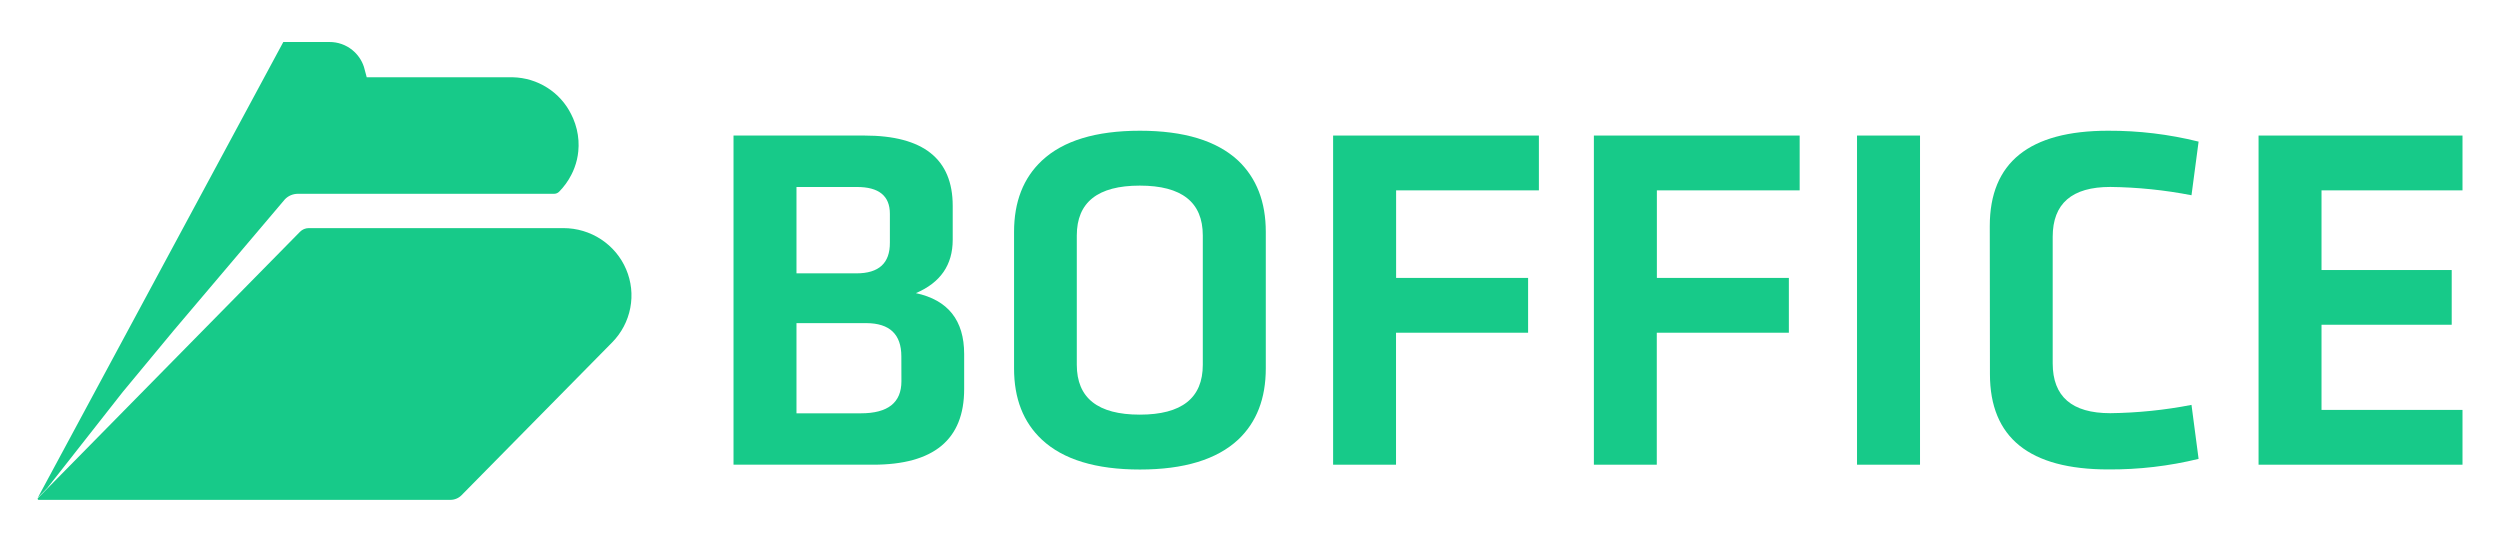 <svg width="167" height="37" viewBox="0 0 167 37" fill="none" xmlns="http://www.w3.org/2000/svg">
<path d="M48.999 31.042V9.055H57.749C61.677 9.055 63.641 10.619 63.641 13.748V16.021C63.641 17.697 62.821 18.884 61.18 19.581C63.329 20.044 64.405 21.398 64.406 23.644V25.997C64.406 29.36 62.38 31.042 58.327 31.042H48.999ZM59.444 14.278C59.444 13.085 58.711 12.489 57.244 12.491H53.205V18.26H57.213C58.71 18.26 59.453 17.577 59.444 16.212V14.278ZM60.21 23.805C60.21 22.334 59.433 21.594 57.881 21.585H53.205V27.609H57.511C59.316 27.609 60.217 26.894 60.215 25.464L60.21 23.805Z" fill="#17CA89"/>
<path d="M84.555 24.609C84.555 26.622 83.94 28.207 82.712 29.366C81.279 30.698 79.091 31.364 76.147 31.364C73.203 31.364 71.02 30.698 69.596 29.366C68.356 28.206 67.737 26.62 67.739 24.609V15.487C67.739 13.478 68.358 11.893 69.596 10.731C71.018 9.399 73.201 8.733 76.147 8.733C79.093 8.733 81.281 9.399 82.712 10.731C83.94 11.902 84.555 13.488 84.555 15.487V24.609ZM71.93 24.368C71.93 26.588 73.333 27.698 76.139 27.698C78.944 27.698 80.347 26.588 80.347 24.368V15.729C80.347 13.509 78.944 12.399 76.139 12.399C73.333 12.399 71.93 13.509 71.93 15.729V24.368Z" fill="#17CA89"/>
<path d="M89.052 31.042V9.055H102.798V12.716H93.26V18.565H102.077V22.226H93.254V31.042H89.052Z" fill="#17CA89"/>
<path d="M106.471 31.042V9.055H120.217V12.716H110.679V18.565H119.496V22.226H110.673V31.042H106.471Z" fill="#17CA89"/>
<path d="M128.257 31.042H124.049V9.055H128.257V31.042Z" fill="#17CA89"/>
<path d="M132.917 15.099C132.917 10.857 135.552 8.735 140.82 8.733C142.858 8.724 144.889 8.969 146.866 9.46L146.392 13.043C144.604 12.695 142.788 12.509 140.966 12.488C138.402 12.488 137.12 13.598 137.12 15.818V24.271C137.12 26.491 138.402 27.601 140.966 27.601C142.788 27.579 144.604 27.394 146.392 27.046L146.866 30.653C144.892 31.135 142.865 31.372 140.831 31.358C135.563 31.358 132.928 29.236 132.928 24.992L132.917 15.099Z" fill="#17CA89"/>
<path d="M150.872 9.055H164.495V12.716H155.077V18.038H163.774V21.693H155.077V27.382H164.495V31.042H150.872V9.055Z" fill="#17CA89"/>
<path d="M40.892 22.872L30.826 33.085C30.73 33.181 30.615 33.258 30.489 33.31C30.363 33.363 30.228 33.39 30.091 33.39H2.598C2.587 33.393 2.575 33.393 2.564 33.39C2.545 33.382 2.53 33.366 2.522 33.347C2.513 33.328 2.513 33.307 2.519 33.287L3.156 32.641L20.042 15.482C20.117 15.406 20.206 15.345 20.306 15.303C20.405 15.261 20.512 15.239 20.62 15.238H37.637C38.531 15.238 39.406 15.499 40.151 15.988C40.895 16.477 41.478 17.172 41.825 17.987C42.173 18.802 42.27 19.7 42.103 20.569C41.937 21.438 41.516 22.239 40.892 22.872Z" fill="#17CA89"/>
<path d="M19.027 13.301L19.015 13.312L19.024 13.301H19.027Z" fill="#1EB25B"/>
<path d="M38.63 10.107C38.594 10.479 38.51 10.845 38.378 11.195C38.316 11.366 38.242 11.533 38.156 11.694C37.946 12.102 37.675 12.476 37.351 12.804C37.307 12.849 37.254 12.885 37.196 12.909C37.138 12.934 37.075 12.946 37.012 12.946H19.899C19.737 12.946 19.578 12.978 19.429 13.04C19.281 13.103 19.146 13.194 19.035 13.309L11.606 22.073L8.206 26.174L3.156 32.602L2.525 33.248L18.925 2.806H22.011C22.568 2.803 23.108 2.994 23.537 3.344C23.895 3.635 24.161 4.019 24.306 4.454L24.34 4.576L24.497 5.162H34.265C35.08 5.182 35.873 5.423 36.558 5.859C37.244 6.294 37.796 6.908 38.154 7.632C38.201 7.723 38.243 7.817 38.285 7.909C38.488 8.38 38.608 8.881 38.642 9.391C38.658 9.629 38.654 9.869 38.63 10.107Z" fill="#17CA89"/>
</svg>
